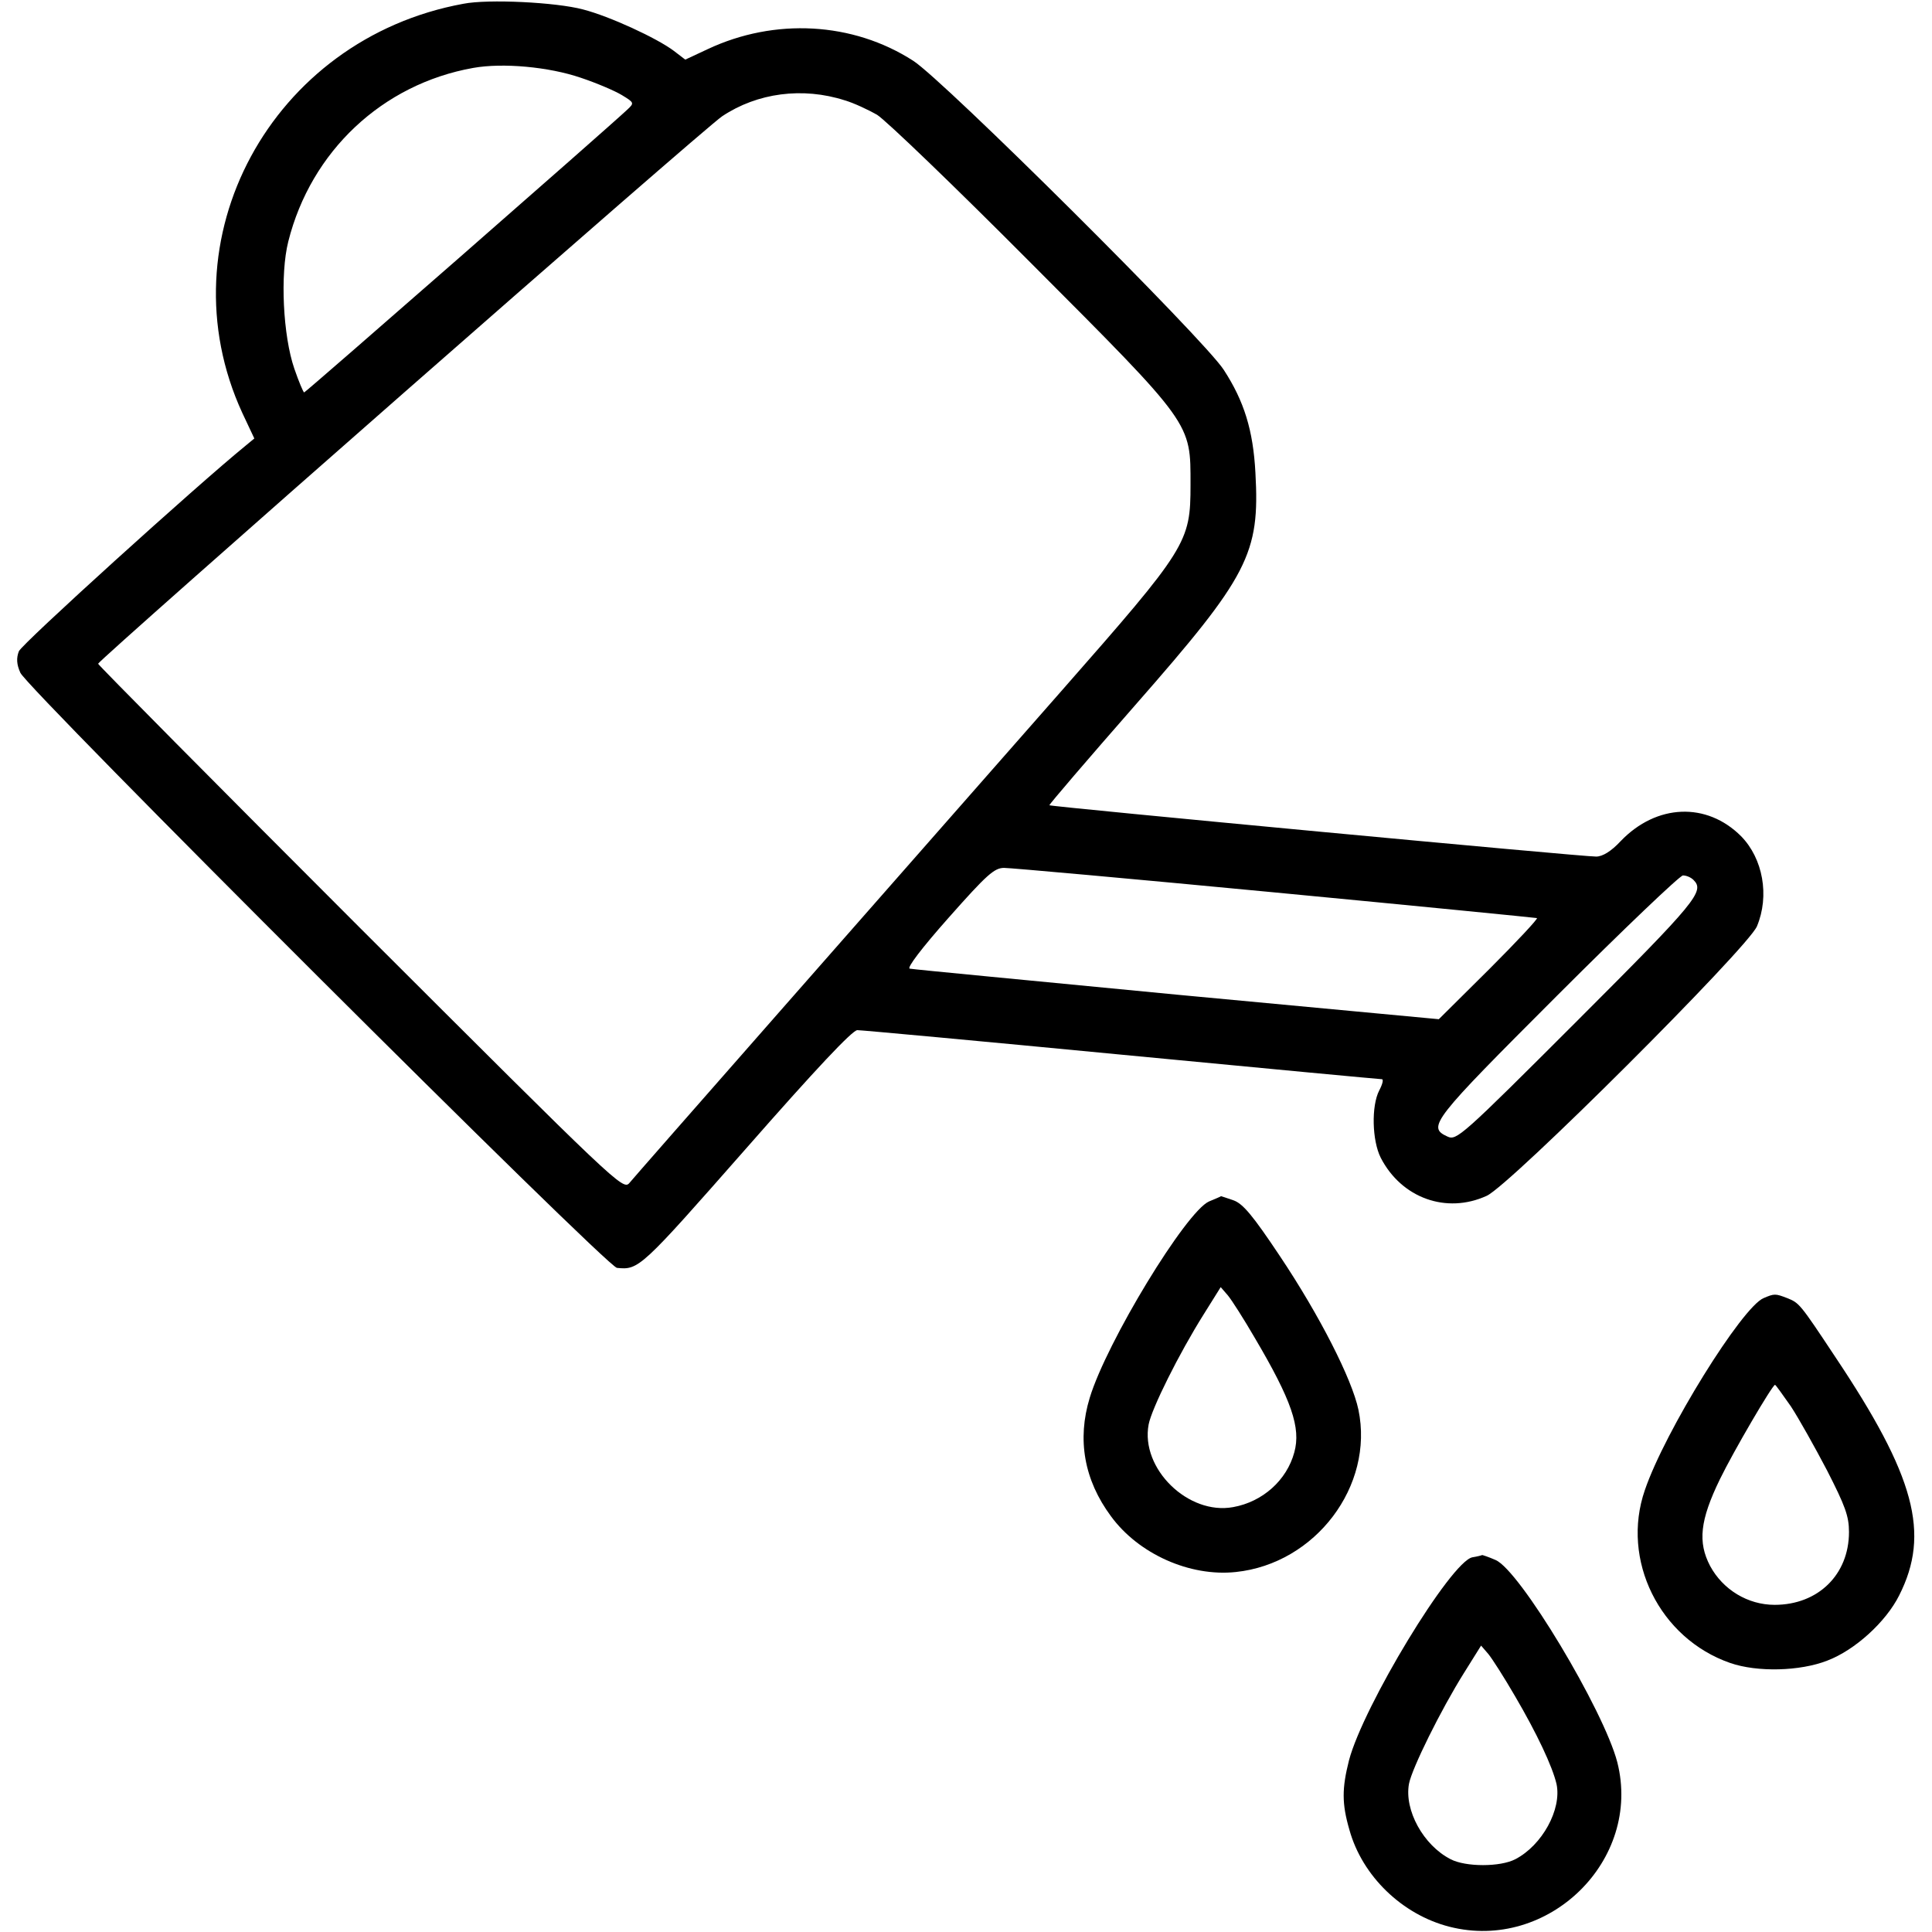 <?xml version="1.0" standalone="no"?>
<!DOCTYPE svg PUBLIC "-//W3C//DTD SVG 20010904//EN"
 "http://www.w3.org/TR/2001/REC-SVG-20010904/DTD/svg10.dtd">
<svg version="1.0" xmlns="http://www.w3.org/2000/svg"
 width="512pt" height="512pt" viewBox="0 0 512 512"
 preserveAspectRatio="xMidYMid meet">

<g transform="translate(0,512) scale(0.1,-0.1)"
fill="#000000" stroke="none">
<path d="M1228 5110 c-509 -93 -797 -625 -586 -1084 l32 -68 -23 -19 c-129
-105 -594 -526 -601 -545 -7 -18 -6 -35 4 -57 19 -43 1554 -1575 1581 -1577
58 -6 63 -1 341 315 186 212 283 315 296 315 11 0 326 -29 700 -65 375 -36
685 -65 690 -65 5 0 2 -13 -7 -30 -21 -41 -19 -132 4 -178 55 -107 174 -150
281 -101 62 28 691 656 716 714 34 81 16 180 -42 239 -91 91 -224 86 -319 -13
-25 -27 -48 -41 -65 -41 -31 -1 -1444 132 -1449 136 -1 2 101 121 228 266 300
342 330 400 318 615 -6 113 -30 190 -84 273 -53 82 -743 768 -823 819 -160
103 -367 114 -544 31 l-60 -28 -30 23 c-45 34 -171 92 -241 110 -71 19 -251
28 -317 15z m311 -196 c42 -14 91 -35 109 -46 33 -20 33 -21 15 -38 -54 -51
-853 -750 -857 -750 -2 0 -14 28 -26 63 -30 87 -38 250 -16 337 60 239 249
417 490 460 78 14 200 3 285 -26z m700 -60 c24 -7 62 -25 85 -38 23 -14 206
-190 408 -393 430 -431 423 -422 423 -588 0 -153 -9 -167 -342 -546 -479 -545
-1127 -1282 -1145 -1304 -17 -20 -32 -5 -713 675 -382 382 -695 698 -695 701
0 9 1609 1422 1654 1451 93 62 213 78 325 42z m1139 -2099 c378 -36 690 -67
695 -68 4 -1 -53 -62 -126 -135 l-134 -133 -694 65 c-382 37 -700 67 -708 69
-9 1 32 55 103 135 101 114 121 132 147 132 17 0 340 -29 717 -65z m1110 33
c30 -30 9 -56 -307 -372 -309 -309 -321 -319 -345 -308 -55 25 -41 42 291 374
175 175 325 318 333 318 9 0 21 -5 28 -12z"/>
<path d="M3204 1936 c-61 -27 -271 -372 -316 -520 -34 -111 -15 -218 56 -314
73 -100 209 -161 331 -148 211 22 367 228 325 430 -17 81 -103 250 -208 407
-72 108 -98 139 -123 148 -18 6 -32 11 -33 11 -1 -1 -15 -7 -32 -14z m121
-361 c98 -166 123 -239 105 -304 -20 -74 -84 -131 -162 -145 -119 -22 -246
102 -224 219 8 42 80 187 146 292 l45 72 19 -22 c10 -12 42 -62 71 -112z"/>
<path d="M4674 1680 c-57 -23 -262 -353 -315 -509 -64 -185 39 -393 226 -458
72 -25 185 -22 257 6 74 28 156 103 191 173 83 164 42 316 -170 633 -94 142
-95 142 -127 155 -31 12 -34 12 -62 0z m72 -287 c21 -32 64 -109 96 -170 48
-94 58 -121 58 -163 0 -113 -82 -193 -197 -193 -71 0 -137 40 -171 103 -33 63
-27 121 26 230 36 74 139 250 146 250 2 0 20 -26 42 -57z"/>
<path d="M3902 993 c-57 -11 -289 -394 -327 -538 -19 -75 -19 -115 1 -184 34
-123 140 -225 265 -257 262 -67 511 176 445 436 -36 138 -259 510 -323 536
-18 8 -34 13 -35 13 -2 -1 -13 -4 -26 -6z m113 -368 c58 -99 99 -186 110 -233
14 -67 -38 -162 -109 -199 -40 -21 -132 -21 -172 0 -72 37 -123 130 -110 200
8 41 84 195 146 294 l45 72 19 -22 c10 -12 42 -62 71 -112z"/>
</g>
</svg>
